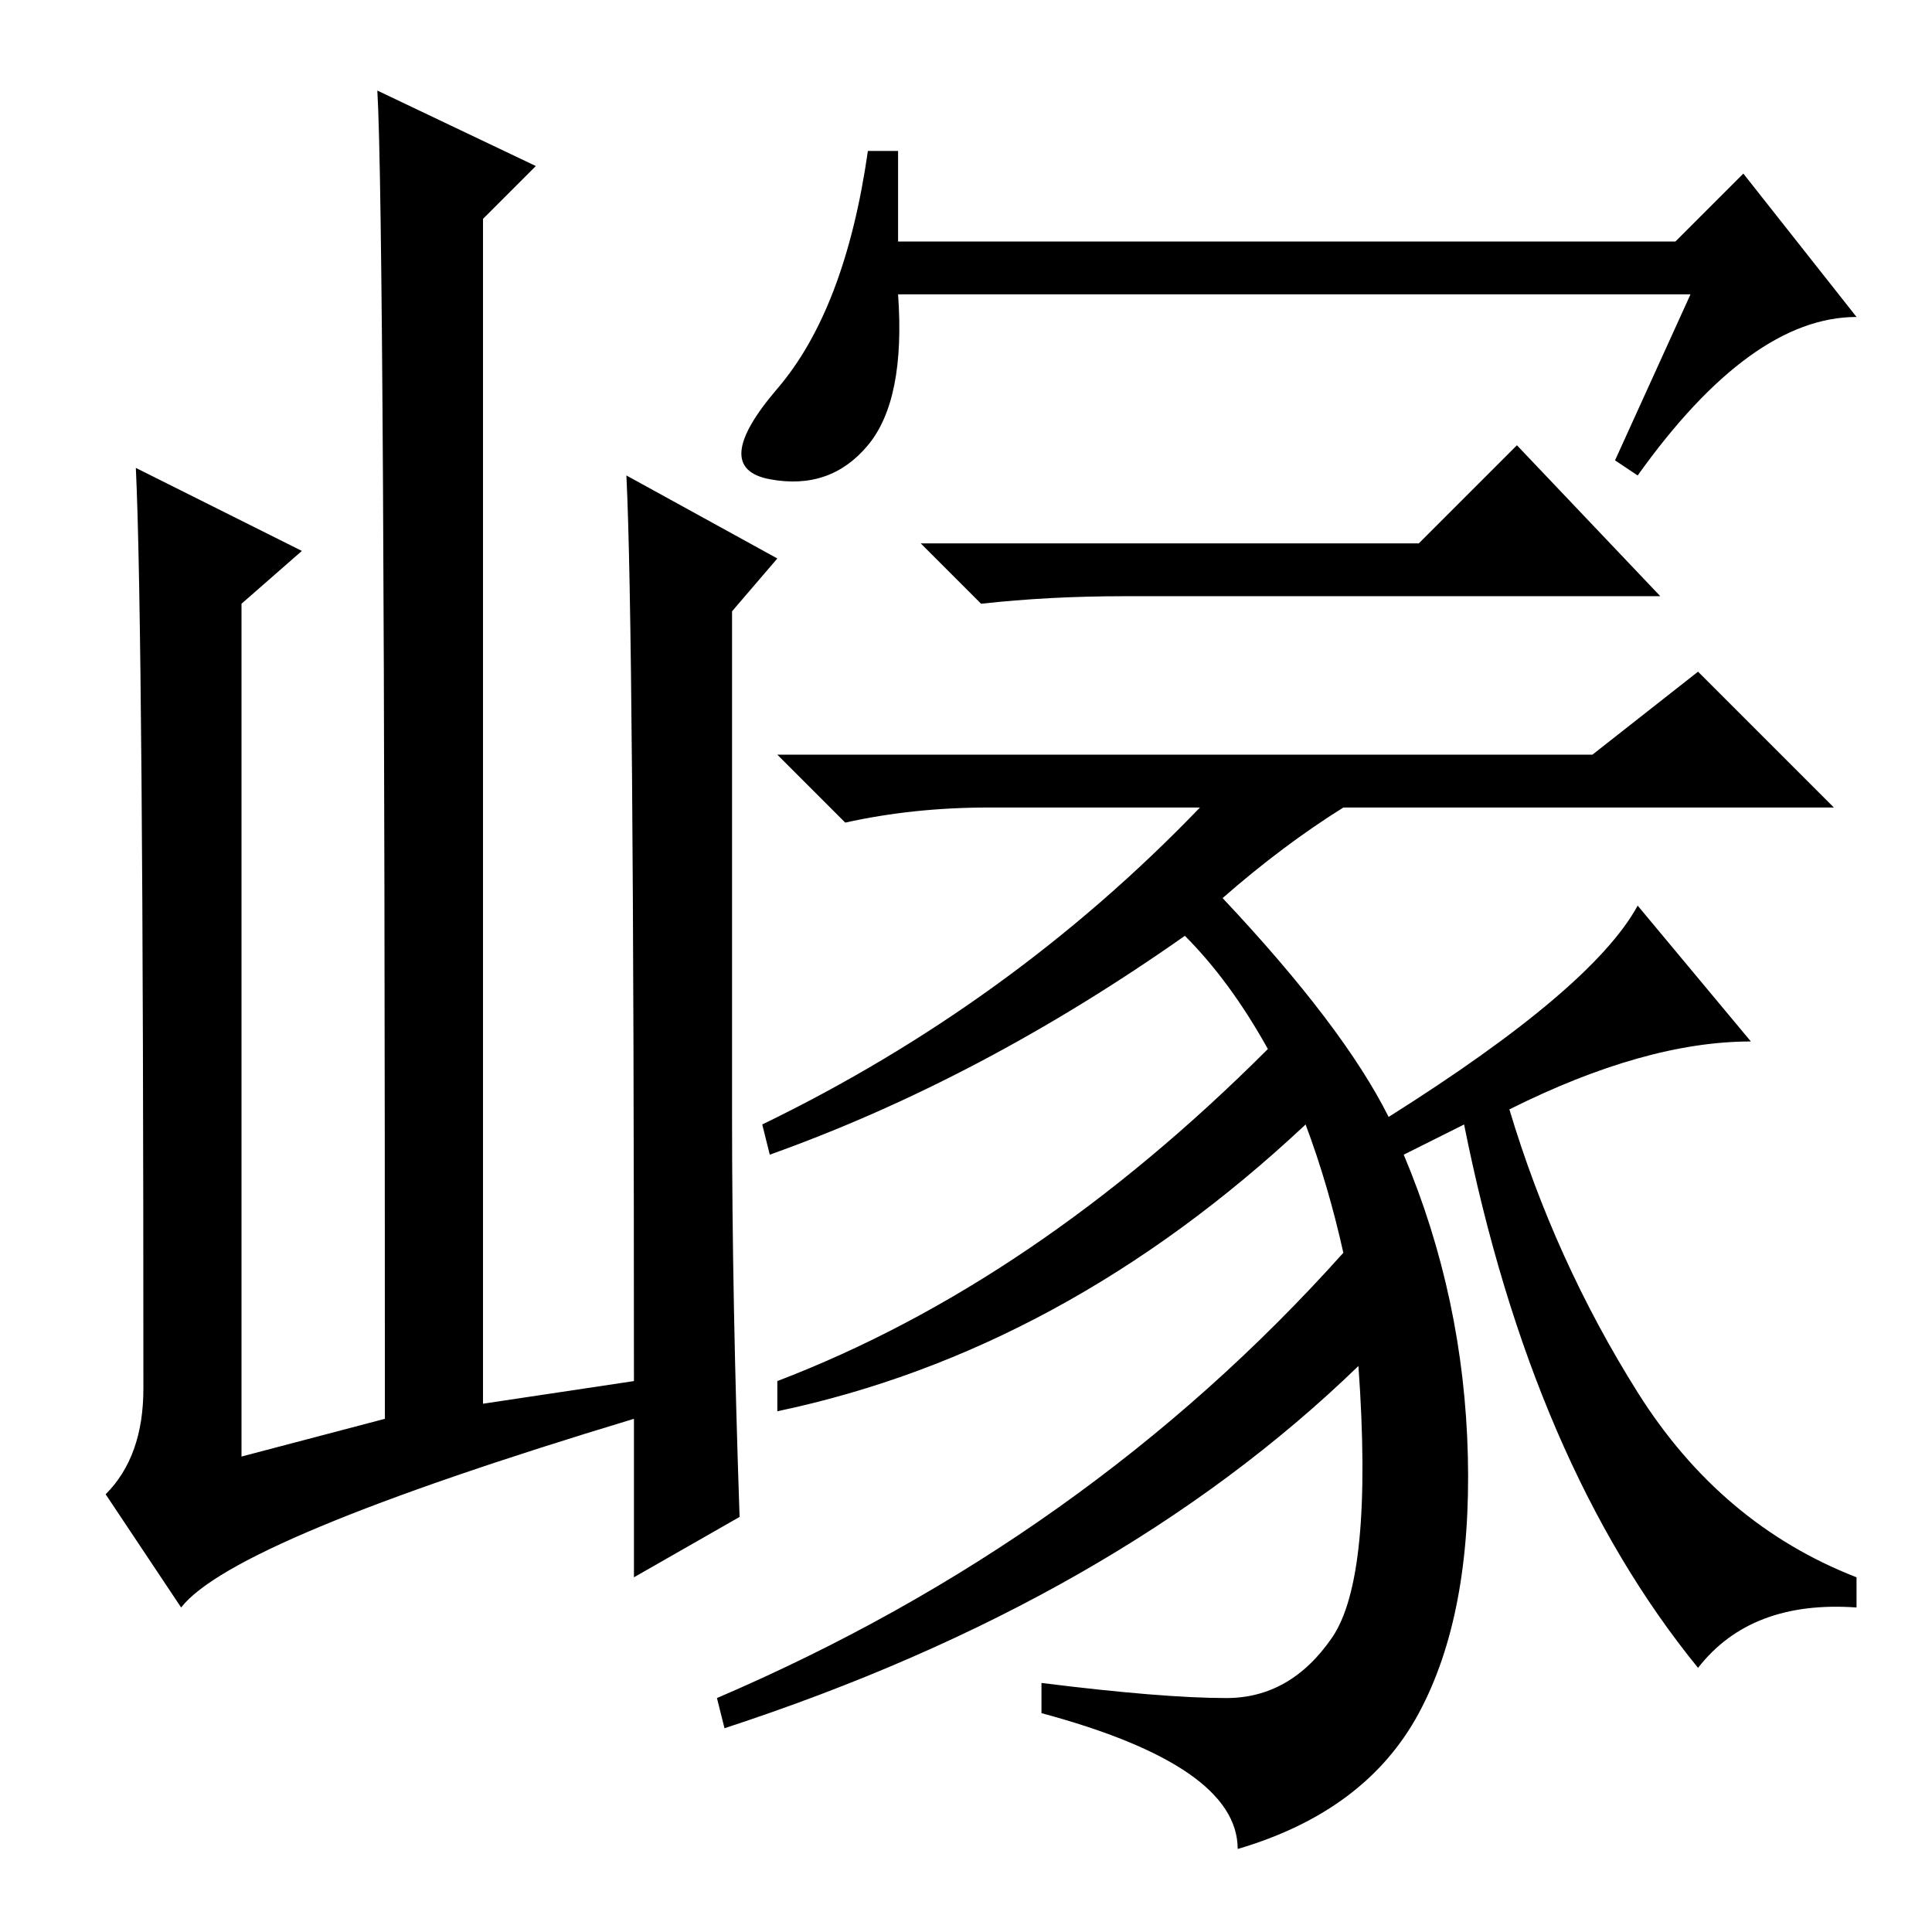 <?xml version="1.0" standalone="no"?>
<!DOCTYPE svg PUBLIC "-//W3C//DTD SVG 1.1//EN" "http://www.w3.org/Graphics/SVG/1.1/DTD/svg11.dtd" >
<svg xmlns="http://www.w3.org/2000/svg" xmlns:xlink="http://www.w3.org/1999/xlink" version="1.1" viewBox="0 -36 256 256">
  <g transform="matrix(1 0 0 -1 0 220)">
   <path fill="currentColor"
d="M24 43l-10 15q5 5 5 14q0 101 -1 122l22 -11l-8 -7v-113l19 5q0 159 -1 176l21 -10l-7 -7v-157l20 3q0 100 -1 120l20 -11l-6 -7v-67q0 -24 1 -53l-14 -8v21q-53 -16 -60 -25zM225 35q-22 27 -31 72l-8 -4q8 -19 8.5 -40t-6.5 -34t-24 -18q0 11 -26 18v4q16 -2 24.5 -2
t14 8t3.5 36q-32 -31 -84 -48l-1 4q49 21 83 59q-2 9 -5 17q-32 -30 -70 -38v4q34 13 65 44q-5 9 -11 15q-27 -19 -55 -29l-1 4q33 16 58 42h-28q-10 0 -19 -2l-9 9h108l14 11l18 -18h-65q-8 -5 -16 -12q16 -17 22 -29q27 17 33 28l15 -18q-14 0 -32 -9q6 -20 17 -37.5
t29 -24.5v-4q-14 1 -21 -8zM224 217h-105q1 -14 -4 -20t-13 -4.5t1 12t12 31.5h4v-12h103l9 9l15 -19q-14 0 -29 -21l-3 2zM188 184l13 13l19 -20h-71q-10 0 -19 -1l-8 8h66z" />
  </g>

</svg>
